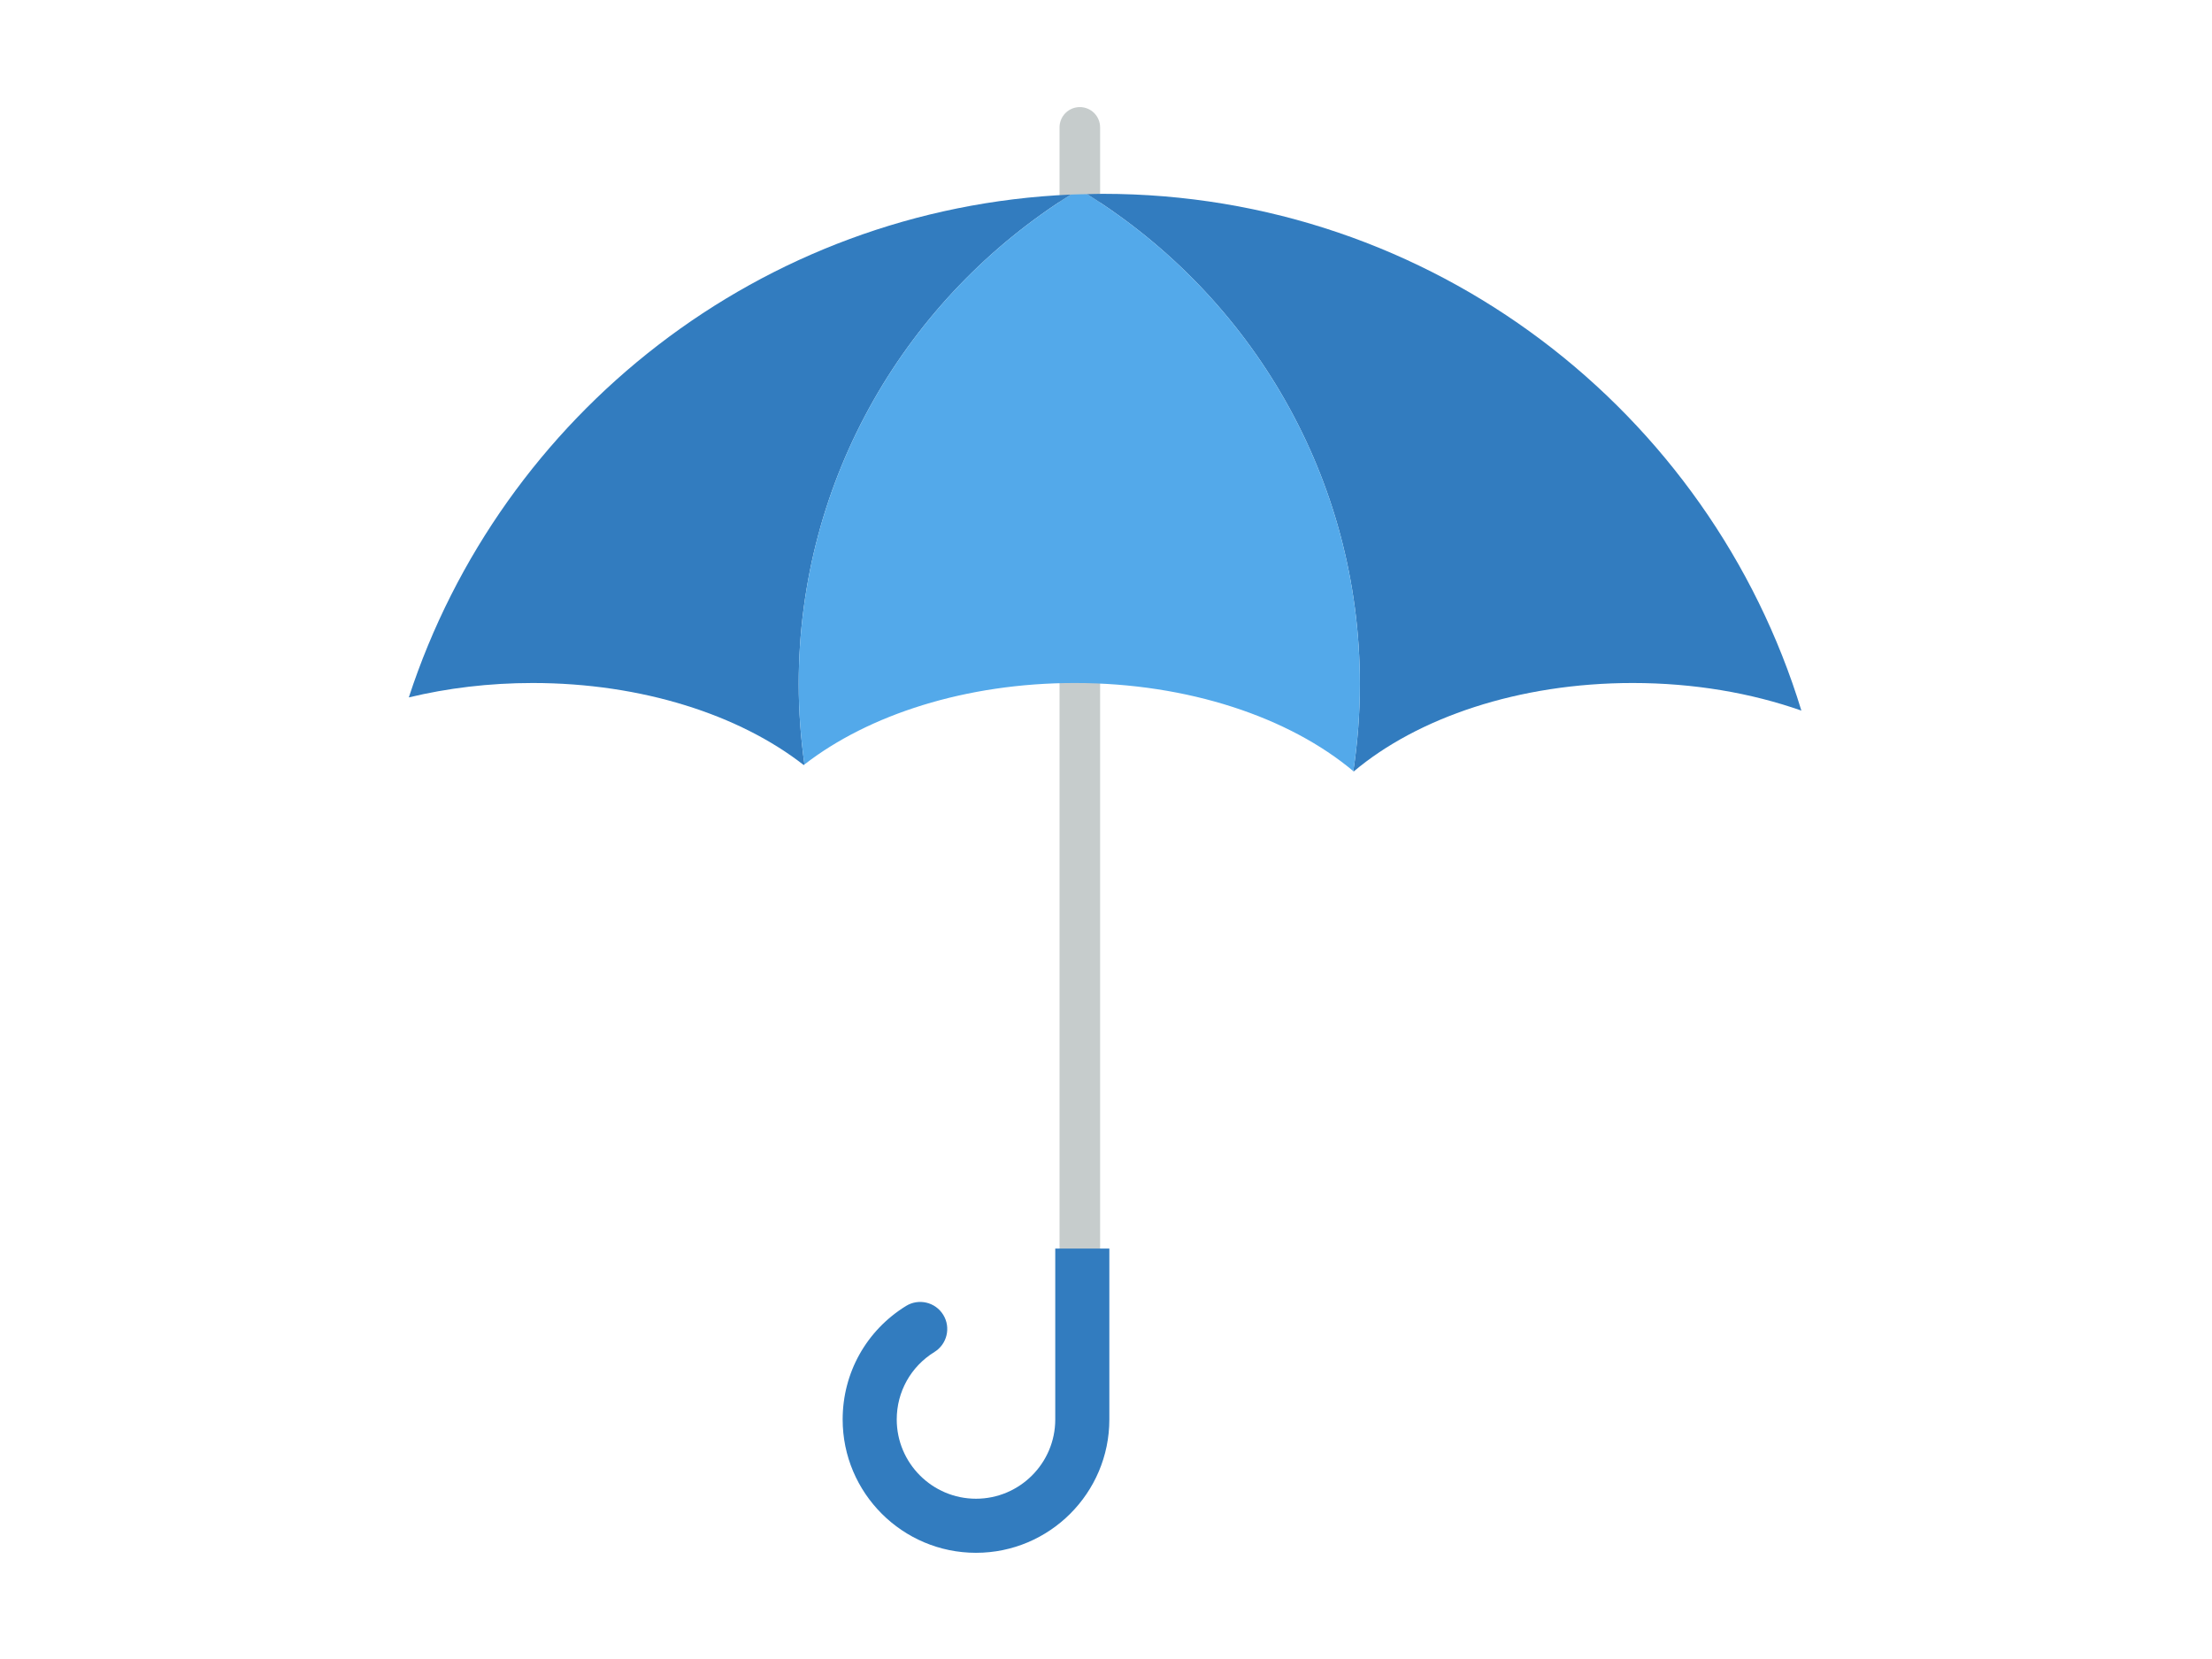 <?xml version="1.0" encoding="utf-8"?>
<!-- Generator: Adobe Illustrator 15.0.0, SVG Export Plug-In . SVG Version: 6.00 Build 0)  -->
<!DOCTYPE svg PUBLIC "-//W3C//DTD SVG 1.1//EN" "http://www.w3.org/Graphics/SVG/1.1/DTD/svg11.dtd">
<svg version="1.1" id="レイヤー_1" xmlns="http://www.w3.org/2000/svg" xmlns:xlink="http://www.w3.org/1999/xlink" x="0px"
	 y="0px" width="400px" height="300px" viewBox="0 0 400 300" style="enable-background:new 0 0 400 300;" xml:space="preserve">
<style type="text/css">
<![CDATA[
	.st0{fill:#53A9EA;}
	.st1{fill:#C6CCCC;}
	.st2{fill:#327CBF;}
]]>
</style>
<g>
	<path class="st1" d="M195.267,253.498c-2.025,0-3.668-1.641-3.668-3.668V23.034c0-2.026,1.643-3.668,3.668-3.668
		c2.026,0,3.668,1.642,3.668,3.668V249.83C198.935,251.857,197.293,253.498,195.267,253.498z"/>
	<g>
		<path class="st2" d="M245.91,123.69c0,5.355-0.407,10.614-1.189,15.753c0.023,0.02,0.052,0.04,0.076,0.06
			c11.523-9.714,29.83-15.995,50.447-15.995c11.066,0,21.461,1.813,30.504,4.991C309.239,74.405,258.947,35.05,199.45,35.05
			c-0.965,0-1.92,0.038-2.881,0.058C226.2,53.597,245.91,86.346,245.91,123.69z"/>
		<path class="st2" d="M193.657,35.181c-56.074,2.421-103.059,39.826-119.731,90.933c6.961-1.679,14.507-2.606,22.396-2.606
			c19.785,0,37.437,5.786,49.013,14.834c0.044-0.033,0.091-0.066,0.134-0.099c-0.664-4.76-1.036-9.613-1.036-14.554
			C144.432,86.394,164.095,53.683,193.657,35.181z"/>
		<path class="st0" d="M144.432,123.69c0,4.941,0.372,9.794,1.036,14.554c11.582-8.991,29.172-14.736,48.882-14.736
			c20.573,0,38.842,6.256,50.371,15.936c0.782-5.139,1.189-10.398,1.189-15.753c0-37.344-19.71-70.093-49.341-88.582
			c-0.969,0.021-1.943,0.031-2.912,0.073C164.095,53.683,144.432,86.394,144.432,123.69z"/>
	</g>
	<path class="st2" d="M176.492,280.797c-13.295,0-24.113-10.815-24.113-24.111c0-8.421,4.281-16.094,11.453-20.524
		c2.299-1.419,5.31-0.707,6.731,1.591c1.421,2.297,0.707,5.31-1.591,6.731c-4.266,2.634-6.813,7.195-6.813,12.202
		c0,7.9,6.431,14.331,14.333,14.331c7.901,0,14.332-6.431,14.332-14.331v-30.906h9.781v30.906
		C200.605,269.981,189.789,280.797,176.492,280.797z"/>
</g>
</svg>
